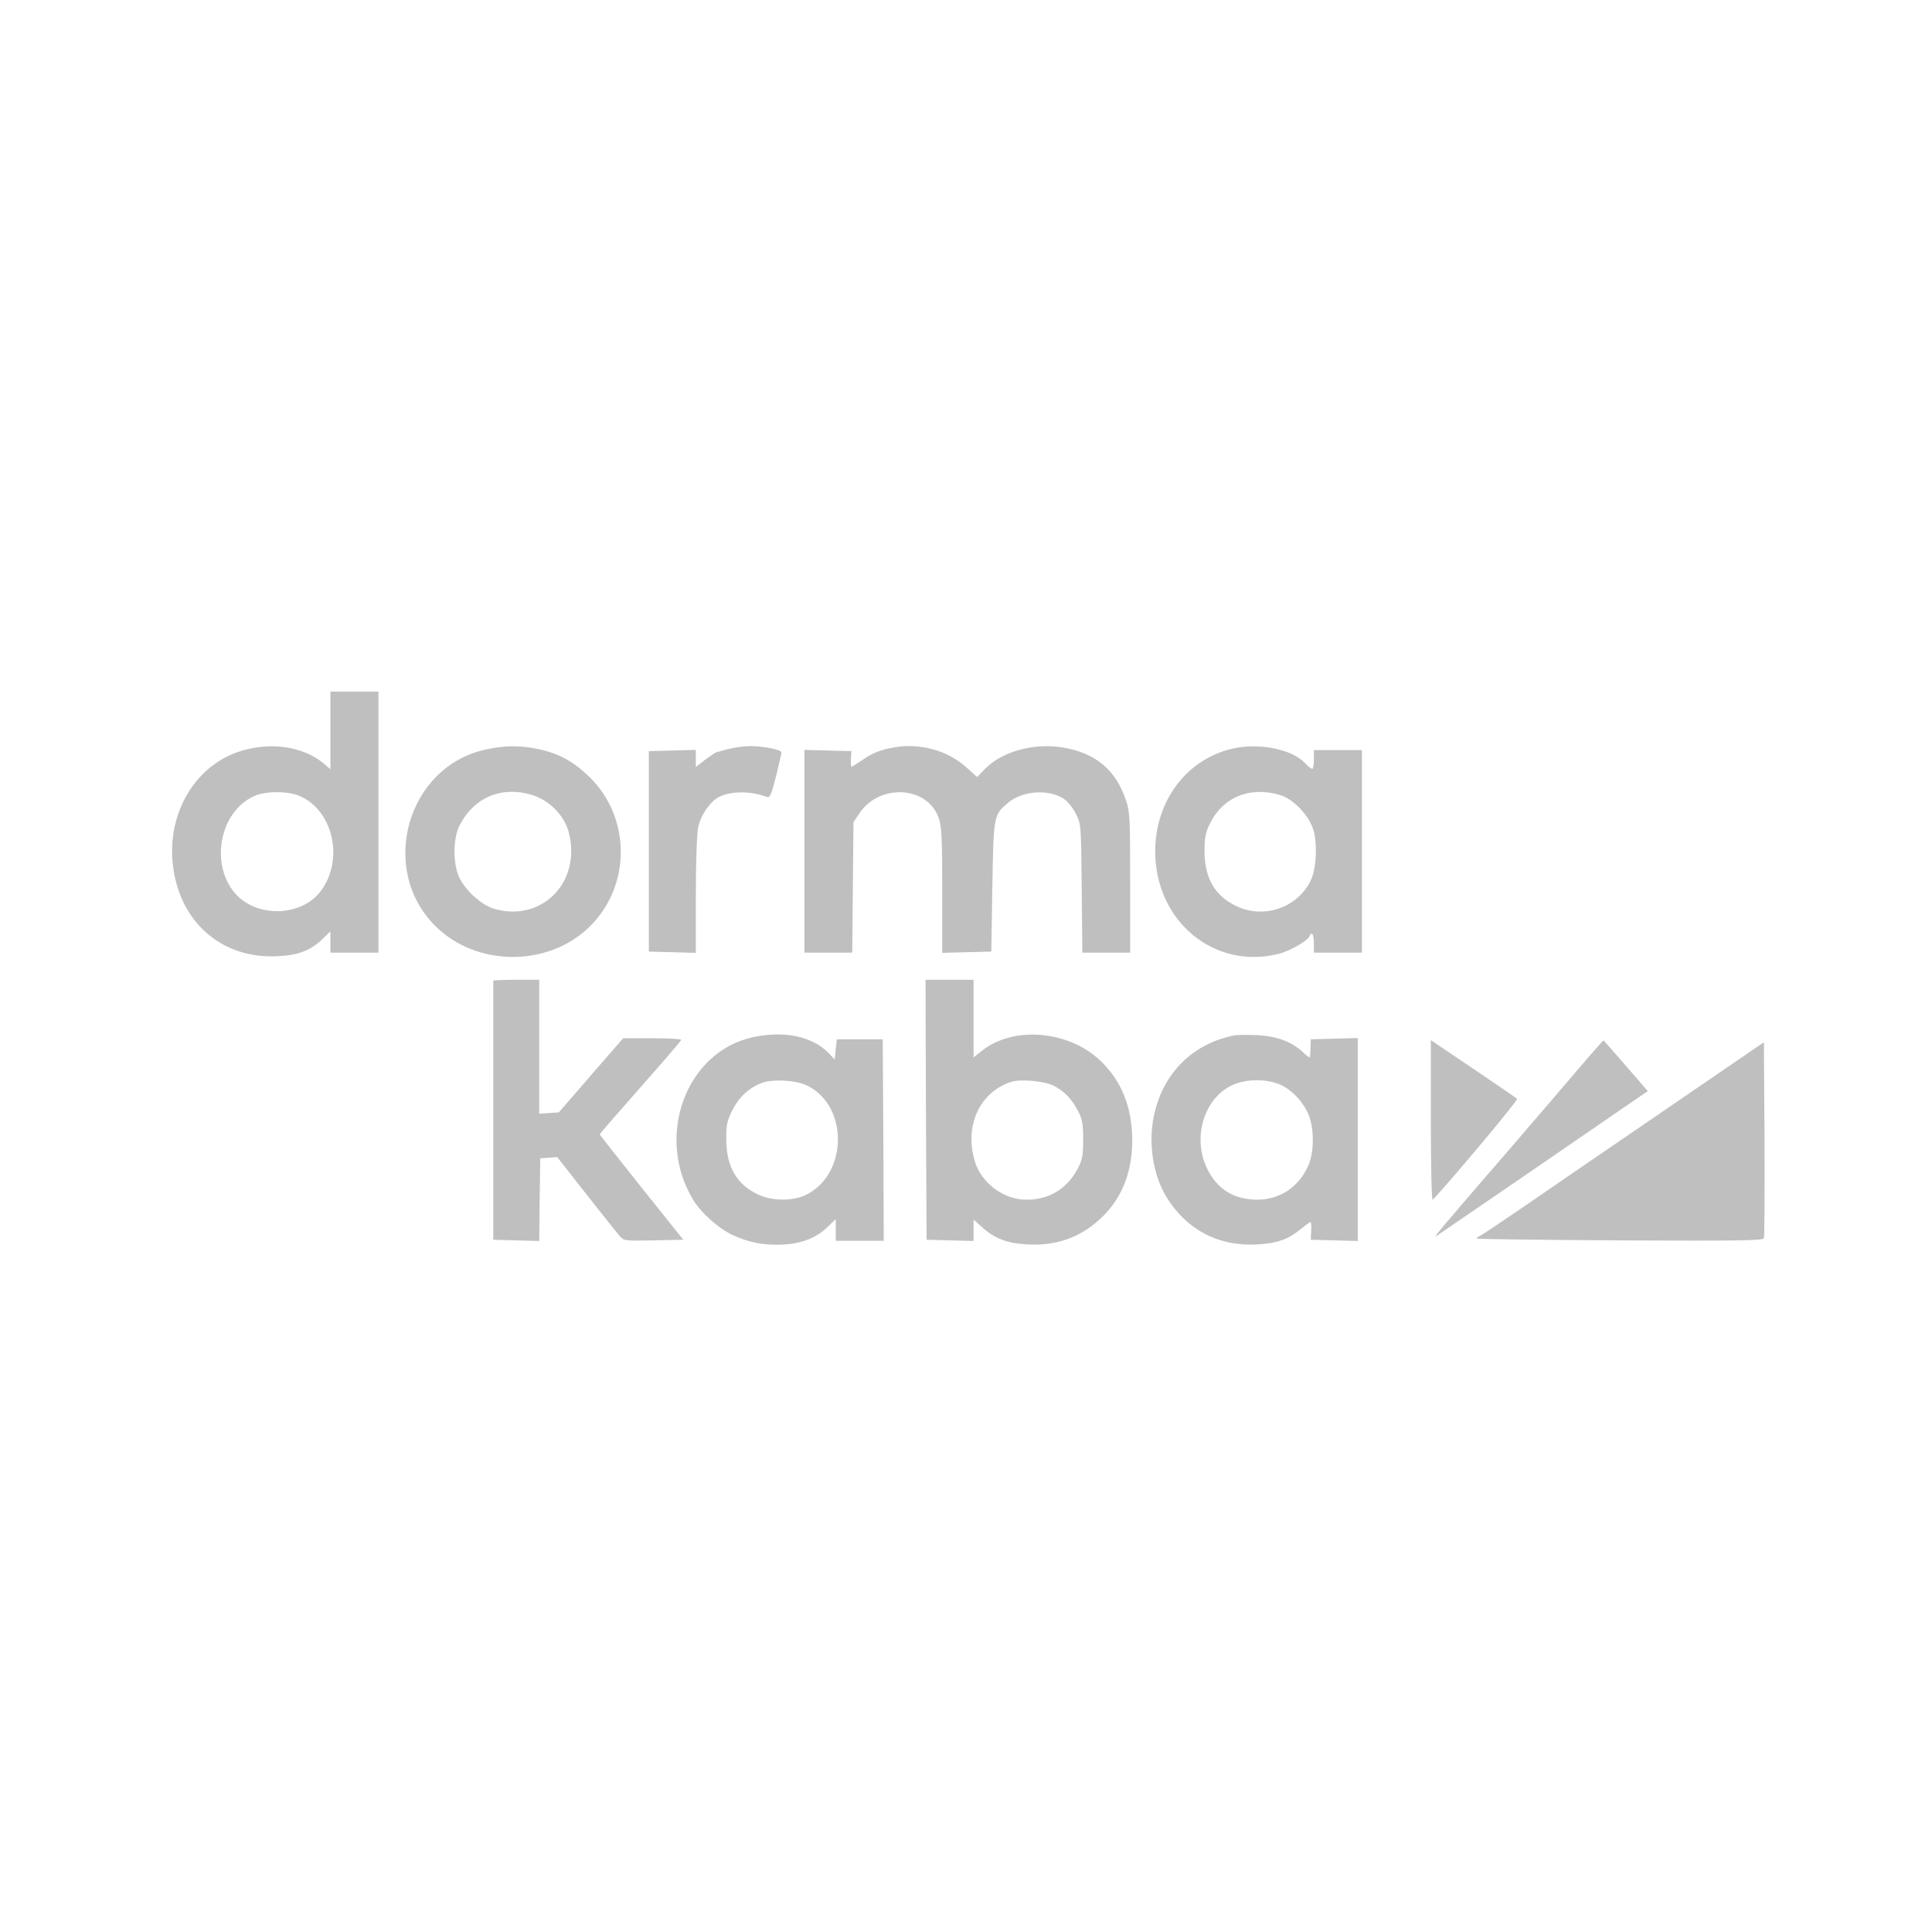 <svg width="595" height="595" viewBox="0 0 595 595" fill="none" xmlns="http://www.w3.org/2000/svg">
<path d="M101.757 236.922L99.763 235.186C93.204 229.72 82.85 228.305 73.269 231.585C60.407 236.022 52.111 249.527 53.076 264.446C54.298 283.16 67.738 295.507 85.68 294.478C91.982 294.156 95.712 292.677 99.378 289.14L101.757 286.825V293.385H116.548V213H101.757V236.922ZM91.468 244.832C102.529 248.755 106.323 264.896 98.542 274.735C92.368 282.517 78.542 282.581 72.175 274.864C64.33 265.346 68.124 248.884 79.121 244.832C82.336 243.675 88.124 243.675 91.468 244.832Z" fill="#BFBFBF"/>
<path d="M149.666 230.813C125.551 235.958 116.419 267.34 133.911 285.025C146.579 297.822 168.83 297.95 181.627 285.346C194.36 272.806 194.36 251.97 181.691 239.43C176.675 234.543 172.174 232.035 165.743 230.685C160.148 229.527 155.518 229.527 149.666 230.813ZM163.685 244.768C169.087 246.376 173.717 251.006 175.132 256.215C179.183 271.456 167.094 284.06 152.367 279.944C148.444 278.851 143.557 274.478 141.499 270.362C139.441 266.118 139.441 258.337 141.563 254.157C145.936 245.604 154.425 242.003 163.685 244.768Z" fill="#BFBFBF"/>
<path d="M224.263 230.685C222.527 231.199 220.855 231.585 220.662 231.649C220.469 231.649 218.926 232.678 217.254 233.9L214.295 236.215V230.942L199.826 231.328V293.063L214.295 293.449V275.764C214.295 265.604 214.617 256.729 215.003 254.864C215.775 251.07 218.668 246.89 221.369 245.475C225.163 243.546 231.208 243.546 236.289 245.475C237.06 245.797 237.639 244.446 238.99 239.109C239.89 235.379 240.662 232.035 240.662 231.714C240.662 230.878 234.81 229.72 230.822 229.784C228.958 229.784 226.064 230.234 224.263 230.685Z" fill="#BFBFBF"/>
<path d="M275.388 230.17C271.272 230.878 268.828 231.842 265.806 233.9C264.005 235.122 262.398 236.151 262.269 236.151C262.076 236.151 262.012 235.058 262.076 233.707L262.205 231.328L247.735 230.942V293.385H262.462L262.848 253.192L264.713 250.427C271.015 241.102 285.806 242.131 289.15 252.035C289.986 254.478 290.178 258.401 290.178 274.221V293.449L305.291 293.063L305.612 273.128C305.998 250.942 305.998 250.942 310.564 247.147C315.001 243.482 322.975 242.967 327.606 245.99C328.763 246.761 330.435 248.819 331.335 250.62C332.943 253.835 332.943 253.964 333.136 273.578L333.329 293.385H348.055V271.841C348.055 251.713 347.991 249.977 346.705 246.311C343.618 237.115 337.445 231.971 327.541 230.234C318.538 228.691 308.635 231.392 303.426 236.73L300.918 239.302L297.638 236.344C291.85 231.135 283.426 228.755 275.388 230.17Z" fill="#BFBFBF"/>
<path d="M379.566 230.556C365.483 233.771 355.772 246.633 355.772 262.195C355.772 283.803 374.1 298.851 393.971 293.706C397.508 292.806 403.36 289.333 403.36 288.111C403.36 287.854 403.682 287.597 404.003 287.597C404.389 287.597 404.646 288.883 404.646 290.491V293.385H419.437V231.006H404.646V233.9C404.646 235.508 404.389 236.794 404.132 236.794C403.81 236.794 402.781 235.958 401.817 234.929C397.765 230.685 387.605 228.691 379.566 230.556ZM394.164 244.832C398.087 245.99 402.588 250.491 404.26 254.929C405.804 258.851 405.482 267.469 403.682 271.134C399.566 279.623 389.148 283.16 380.595 278.98C374.036 275.764 371.013 270.427 370.949 262.195C370.949 258.08 371.271 256.408 372.492 253.9C376.479 245.54 384.839 242.067 394.164 244.832Z" fill="#BFBFBF"/>
<path d="M151.917 302.066C151.917 302.259 151.917 320.265 151.917 342.065V381.808L166.065 382.193L166.193 369.461L166.386 356.728L168.958 356.535L171.595 356.342L180.534 367.724C185.486 374.026 190.116 379.814 190.823 380.65C192.109 382.129 192.302 382.193 201.241 382.001L210.437 381.808L197.575 365.731C190.502 356.856 184.714 349.525 184.714 349.332C184.714 349.139 190.373 342.644 197.254 334.863C204.135 327.082 209.794 320.522 209.794 320.265C209.794 319.944 205.807 319.751 200.855 319.751H191.916L182.013 331.133L172.11 342.58L166.065 342.966V301.745H158.991C155.132 301.745 151.917 301.873 151.917 302.066Z" fill="#BFBFBF"/>
<path d="M285.162 341.744L285.355 381.808L299.825 382.193V375.57L302.461 377.949C306.32 381.422 310.114 382.901 316.159 383.222C324.905 383.801 332.3 381.293 338.538 375.634C345.226 369.718 348.698 361.293 348.698 351.261C348.698 341.037 345.419 332.934 338.924 326.696C329.085 317.307 312.107 315.892 302.397 323.609L299.825 325.667V301.745H285.034L285.162 341.744ZM324.583 334.413C327.734 336.021 330.114 338.464 332.043 342.258C333.329 344.702 333.586 346.117 333.586 350.94C333.586 355.956 333.329 357.178 331.85 360.007C328.506 366.309 322.654 369.718 315.516 369.461C308.699 369.203 302.14 364.123 300.21 357.628C296.931 346.696 301.69 336.342 311.4 333.191C314.23 332.226 321.818 332.934 324.583 334.413Z" fill="#BFBFBF"/>
<path d="M231.851 319.429C211.209 323.931 201.627 350.04 213.524 369.589C215.967 373.576 221.176 378.206 225.421 380.264C230.63 382.708 235.453 383.608 241.305 383.287C247.028 382.965 251.53 381.165 255.002 377.756L257.382 375.441V382.129H272.172L272.044 351.069L271.851 320.072H257.703L257.382 323.159L257.06 326.31L255.452 324.574C250.501 319.236 241.626 317.307 231.851 319.429ZM248.764 334.413C261.626 340.972 260.983 362.194 247.8 368.174C243.877 369.911 238.025 369.846 233.845 368.046C227.028 365.023 223.684 359.493 223.684 350.94C223.62 346.438 223.877 345.281 225.549 341.937C227.607 337.821 230.694 334.992 234.617 333.513C238.154 332.226 245.356 332.677 248.764 334.413Z" fill="#BFBFBF"/>
<path d="M380.209 318.85C367.348 321.358 358.152 330.49 355.386 343.545C353.586 351.905 355.065 361.744 359.116 368.432C365.354 378.785 375.451 384.058 387.605 383.222C393.457 382.837 396.736 381.679 400.595 378.528C402.074 377.306 403.424 376.341 403.617 376.341C403.81 376.341 403.874 377.563 403.81 379.042L403.682 381.808L418.151 382.193V319.686L403.682 320.072L403.617 322.645C403.553 324.059 403.489 325.41 403.424 325.667C403.424 325.86 402.395 325.153 401.302 324.059C397.765 320.78 393.199 319.108 387.154 318.786C384.196 318.658 381.11 318.722 380.209 318.85ZM393.264 333.641C396.929 334.863 400.723 338.464 402.717 342.644C404.775 346.824 404.839 354.67 402.91 358.978C399.952 365.666 394.035 369.525 387.026 369.461C379.952 369.396 374.872 366.245 371.785 359.943C366.833 349.847 371.27 336.921 380.852 333.641C384.646 332.355 389.534 332.355 393.264 333.641Z" fill="#BFBFBF"/>
<path d="M440.658 345.217C440.658 359.621 440.916 369.911 441.237 369.525C448.375 361.808 467.603 338.786 467.218 338.4C466.96 338.143 460.851 333.963 453.713 329.14L440.658 320.329V345.217Z" fill="#BFBFBF"/>
<path d="M488.568 326.31C485.802 329.59 474.806 342.387 464.195 354.734C453.52 367.017 444.131 378.014 443.231 379.171C441.752 381.036 441.752 381.1 443.038 380.2C453.97 372.74 491.719 346.889 498.471 342.194L507.474 336.021L500.722 328.239C496.992 323.931 493.905 320.394 493.841 320.394C493.712 320.394 491.397 323.095 488.568 326.31Z" fill="#BFBFBF"/>
<path d="M512.04 342.323C494.87 354.027 475.385 367.403 468.761 371.969C462.073 376.534 456.221 380.457 455.706 380.65C455.192 380.843 454.806 381.165 454.806 381.422C454.806 381.615 474.613 381.872 498.857 382.001C534.869 382.193 542.972 382.065 543.229 381.357C543.422 380.907 543.486 367.146 543.422 350.747L543.229 320.973L512.04 342.323Z" fill="#BFBFBF"/>
</svg>
